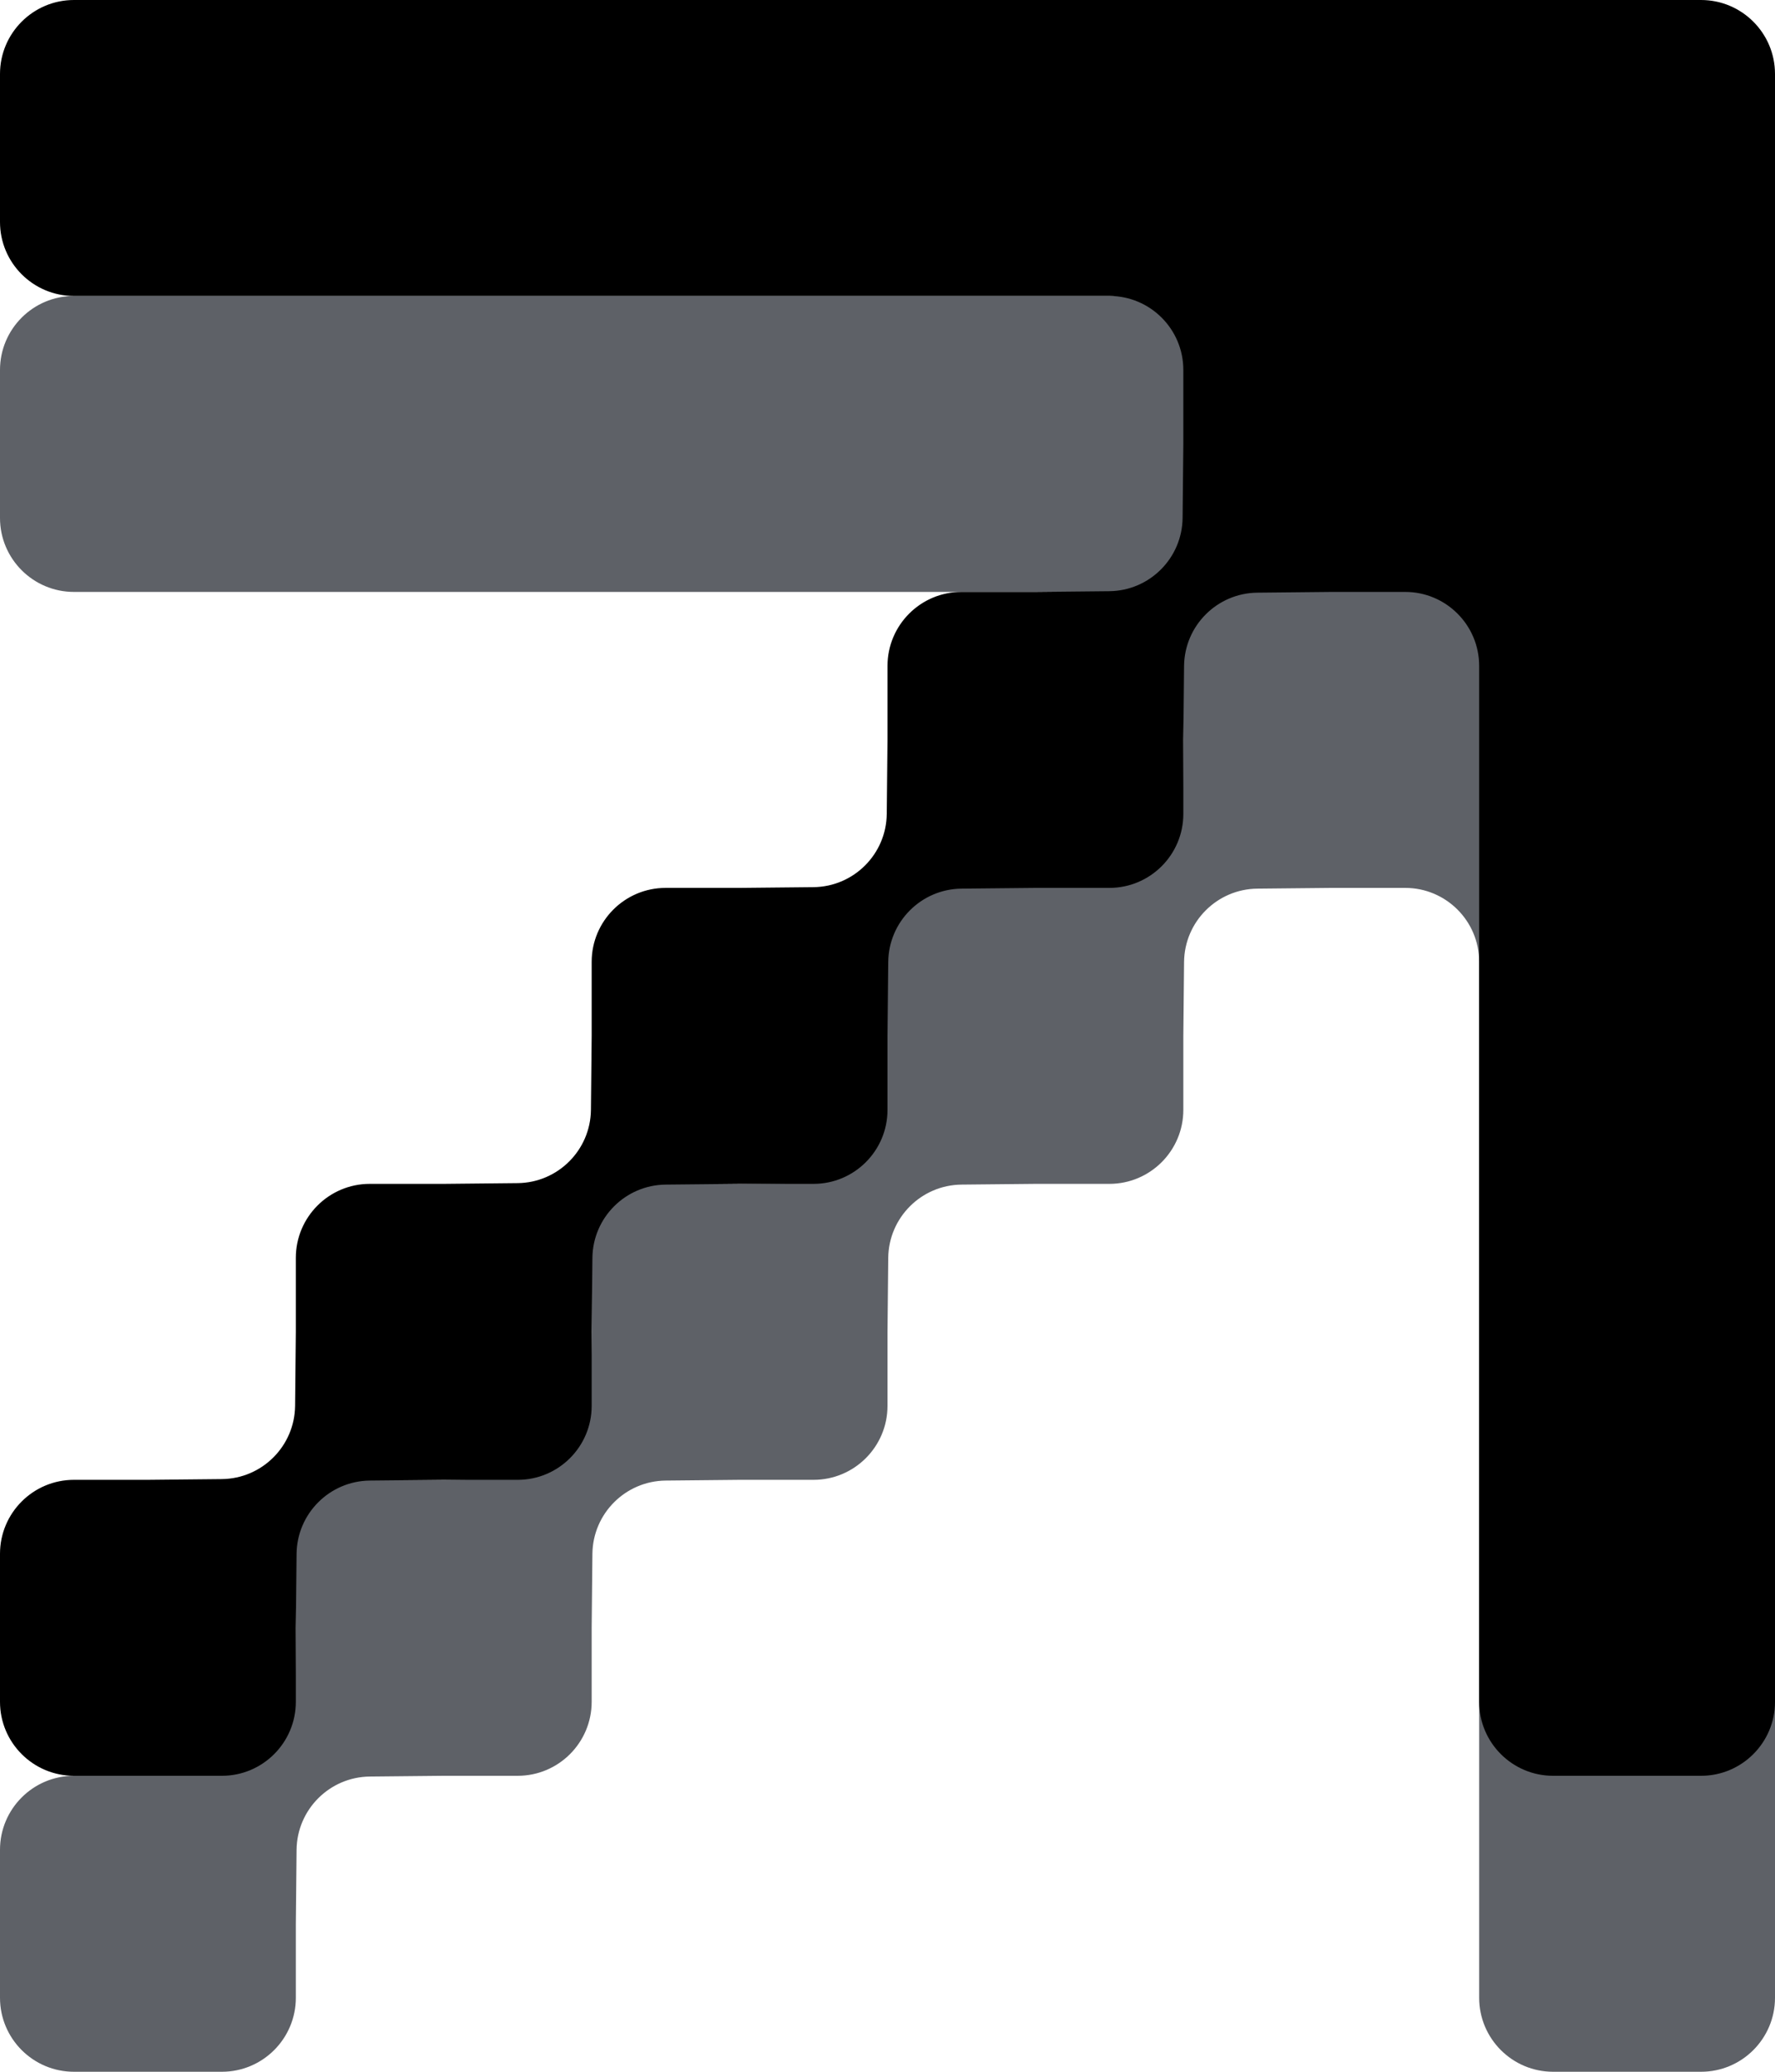 <svg width="12" height="14" viewBox="0 0 12 14" fill="none" xmlns="http://www.w3.org/2000/svg">
<path d="M0.5 2C0.224 2 0 2.224 0 2.5V3.5C0 3.776 0.224 4 0.5 4H7.5C7.776 4 8 4.224 8 4.5V5L7.995 5.5C7.992 5.772 7.772 5.992 7.5 5.995L7 6H6.5C6.224 6 6 6.224 6 6.5V7L5.995 7.5C5.992 7.772 5.772 7.992 5.5 7.995L5 8H4.5C4.224 8 4 8.224 4 8.5V9L3.995 9.5C3.992 9.772 3.772 9.992 3.5 9.995L3 10H2.5C2.224 10 2 10.224 2 10.5V11L1.995 11.5C1.992 11.772 1.772 11.992 1.5 11.995L1 12H0.5C0.224 12 0 12.224 0 12.5V13.5C0 13.776 0.224 14 0.5 14H1.5C1.776 14 2 13.776 2 13.5V13L2.005 12.5C2.008 12.228 2.228 12.008 2.5 12.005L3 12H3.5C3.776 12 4 11.776 4 11.5V11L4.005 10.5C4.008 10.228 4.228 10.008 4.5 10.005L5 10H5.5C5.776 10 6 9.776 6 9.5V9L6.005 8.5C6.008 8.228 6.228 8.008 6.5 8.005L7 8H7.5C7.776 8 8 7.776 8 7.5V7L8.005 6.5C8.008 6.228 8.228 6.008 8.5 6.005L9 6H9.5C9.776 6 10 6.224 10 6.5V13.5C10 13.776 10.224 14 10.5 14H11.5C11.776 14 12 13.776 12 13.5V2.5C12 2.224 11.776 2 11.5 2H0.5Z" fill="#5E6167"/>
<path d="M0.5 0C0.224 0 0 0.224 0 0.5V1.5C0 1.776 0.224 2 0.5 2H7.5C7.776 2 8 2.224 8 2.5V3L7.995 3.5C7.992 3.772 7.772 3.992 7.5 3.995L7 4H6.5C6.224 4 6 4.224 6 4.5V5L5.995 5.5C5.992 5.772 5.772 5.992 5.5 5.995L5 6H4.5C4.224 6 4 6.224 4 6.5V7L3.995 7.5C3.992 7.772 3.772 7.992 3.5 7.995L3 8H2.5C2.224 8 2 8.224 2 8.5V9L1.995 9.5C1.992 9.772 1.772 9.992 1.5 9.995L1 10H0.5C0.224 10 0 10.224 0 10.5V11.5C0 11.776 0.224 12 0.5 12H1.5C1.776 12 2 11.776 2 11.5V11L2.005 10.5C2.008 10.228 2.228 10.008 2.5 10.005L3 10H3.5C3.776 10 4 9.776 4 9.5V9L4.005 8.5C4.008 8.228 4.228 8.008 4.5 8.005L5 8H5.5C5.776 8 6 7.776 6 7.5V7L6.005 6.5C6.008 6.228 6.228 6.008 6.5 6.005L7 6H7.5C7.776 6 8 5.776 8 5.5V5L8.005 4.5C8.008 4.228 8.228 4.008 8.5 4.005L9 4H9.5C9.776 4 10 4.224 10 4.5V11.5C10 11.776 10.224 12 10.5 12H11.5C11.776 12 12 11.776 12 11.5V0.5C12 0.224 11.776 0 11.5 0H0.5Z" fill="currentColor"/>
</svg>
